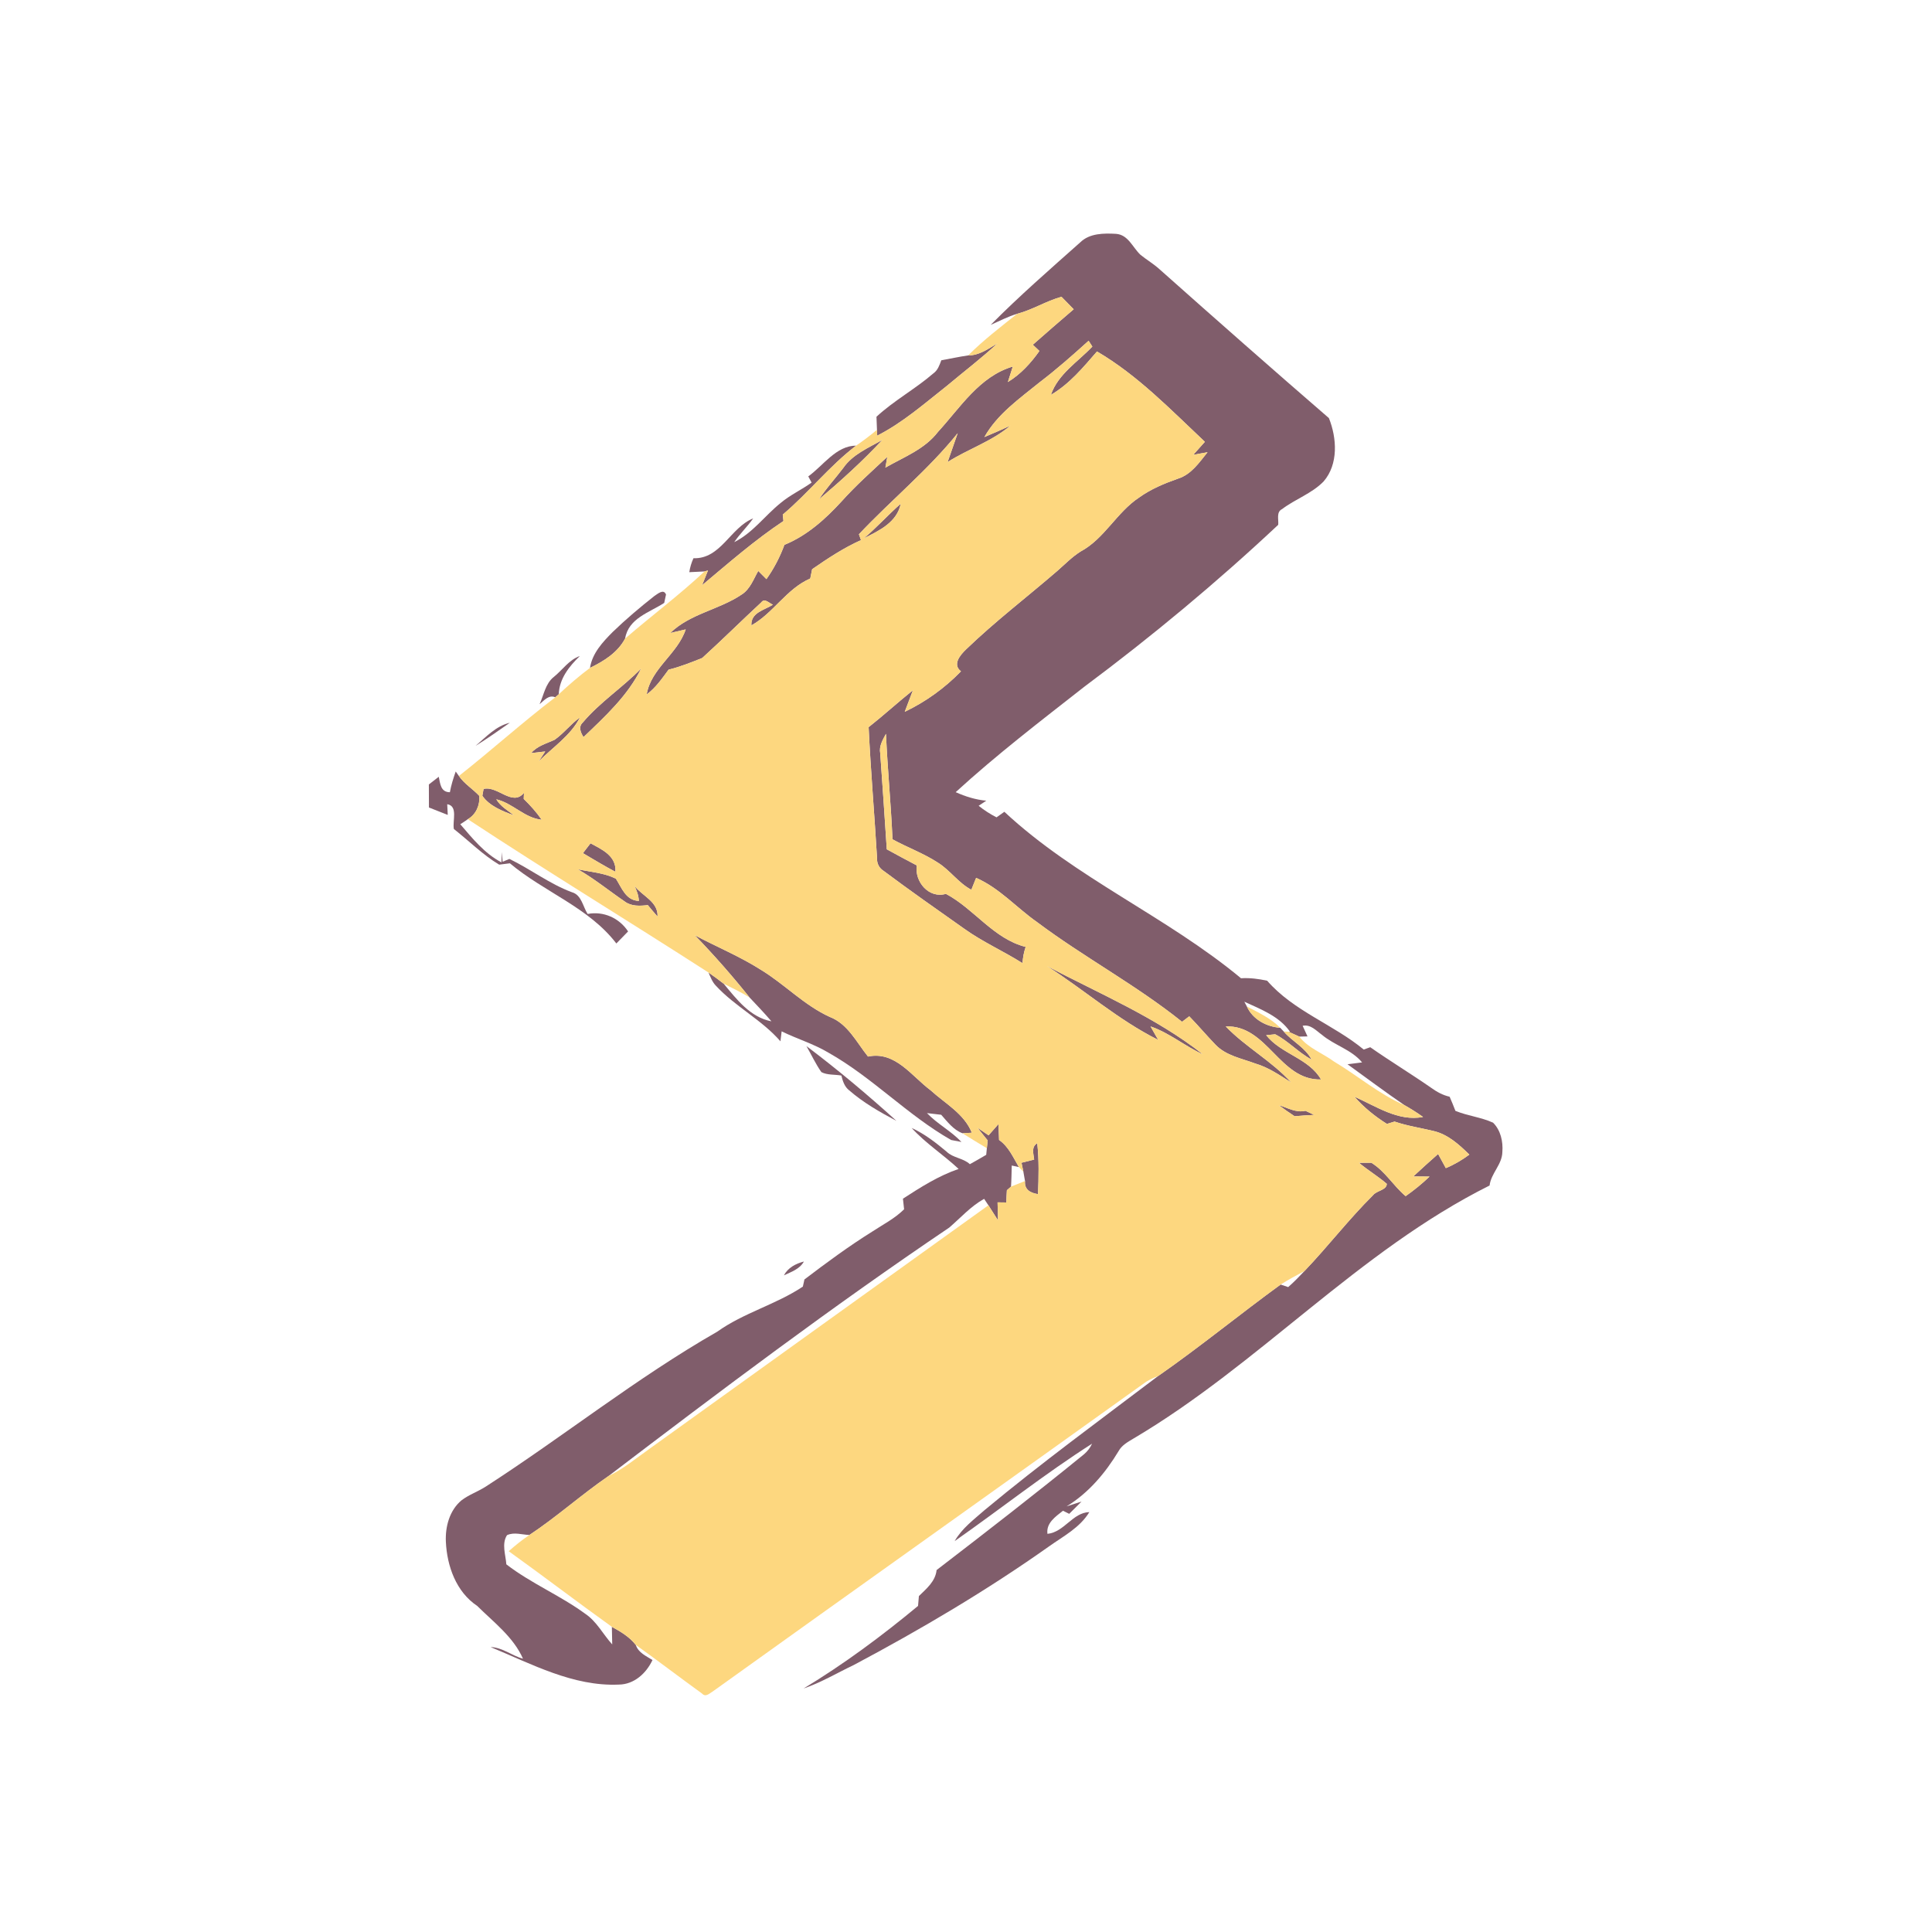 <?xml version="1.0" encoding="UTF-8" ?>
<!DOCTYPE svg PUBLIC "-//W3C//DTD SVG 1.1//EN" "http://www.w3.org/Graphics/SVG/1.1/DTD/svg11.dtd">
<svg width="500pt" height="500pt" viewBox="0 0 500 500" version="1.1" xmlns="http://www.w3.org/2000/svg">
<g id="#ffffffff">
</g>
<g id="#805d6bff">
<path fill="#805d6b" opacity="1.00" d=" M 279.59 62.70 C 281.99 60.35 285.70 60.34 288.84 60.52 C 292.00 60.76 293.13 64.05 295.15 65.94 C 296.78 67.26 298.61 68.32 300.16 69.75 C 314.67 82.66 329.24 95.50 343.92 108.20 C 345.99 113.38 346.42 120.14 342.53 124.62 C 339.49 127.73 335.24 129.15 331.82 131.74 C 330.23 132.51 330.95 134.45 330.80 135.82 C 314.90 150.73 298.11 164.69 280.63 177.72 C 269.34 186.57 257.92 195.31 247.33 205.01 C 249.84 206.14 252.49 206.97 255.25 207.22 C 254.75 207.55 253.77 208.21 253.27 208.54 C 254.71 209.69 256.26 210.69 257.90 211.53 C 258.41 211.17 259.42 210.45 259.93 210.09 C 278.29 227.23 301.91 237.17 321.17 253.17 C 323.44 253.03 325.71 253.32 327.94 253.81 C 334.79 261.68 345.02 265.09 352.93 271.62 C 353.35 271.47 354.20 271.17 354.62 271.02 C 359.81 274.65 365.23 277.94 370.44 281.56 C 371.86 282.59 373.42 283.44 375.16 283.83 C 375.69 285.03 376.18 286.25 376.66 287.49 C 379.82 288.79 383.31 289.13 386.41 290.55 C 388.37 292.50 389.02 295.43 388.81 298.12 C 388.76 301.38 385.89 303.62 385.50 306.81 C 351.49 323.79 325.87 353.10 293.30 372.32 C 291.88 373.18 290.33 374.01 289.50 375.53 C 286.10 381.17 281.71 386.40 276.02 389.85 C 276.99 389.54 278.93 388.91 279.90 388.60 C 279.11 389.39 277.51 390.98 276.71 391.78 C 276.31 391.58 275.50 391.18 275.10 390.98 C 273.18 392.50 270.70 394.15 271.08 396.96 C 275.46 396.51 277.58 391.45 281.92 391.33 C 279.46 395.39 275.15 397.59 271.41 400.26 C 255.33 411.64 238.34 421.66 220.96 430.90 C 216.64 432.95 212.51 435.44 207.97 436.98 C 218.41 430.67 228.21 423.39 237.59 415.61 C 237.65 414.98 237.75 413.70 237.81 413.06 C 239.77 411.15 242.09 409.25 242.39 406.33 C 255.22 396.48 268.01 386.57 280.56 376.35 C 281.44 375.60 282.13 374.69 282.63 373.62 C 270.38 381.43 258.96 390.51 247.06 398.84 C 248.95 395.53 252.05 393.25 254.84 390.79 C 269.37 378.71 284.63 367.55 299.69 356.14 C 310.53 348.60 320.75 340.20 331.42 332.44 C 331.91 332.61 332.89 332.94 333.38 333.10 C 334.87 331.81 336.22 330.38 337.58 328.96 C 343.68 322.58 349.07 315.53 355.34 309.32 C 356.25 308.11 358.89 308.03 358.90 306.37 C 356.61 304.41 354.01 302.86 351.71 300.93 C 352.51 300.93 354.10 300.92 354.90 300.92 C 358.46 303.09 360.60 306.90 363.78 309.56 C 365.96 308.03 368.03 306.35 369.96 304.50 C 368.56 304.48 367.16 304.46 365.76 304.46 C 367.88 302.50 370.01 300.55 372.18 298.65 C 372.85 299.87 373.51 301.08 374.18 302.31 C 376.35 301.41 378.38 300.21 380.26 298.81 C 377.64 296.24 374.78 293.62 371.11 292.73 C 367.71 291.90 364.23 291.40 360.91 290.26 C 360.41 290.41 359.43 290.71 358.94 290.87 C 355.82 288.92 352.96 286.59 350.53 283.83 C 356.15 286.29 361.85 290.31 368.29 289.07 C 366.72 287.96 365.10 286.93 363.43 285.99 C 358.46 282.59 353.63 278.96 348.74 275.43 C 349.69 275.31 351.57 275.07 352.51 274.95 C 349.74 271.61 345.36 270.54 342.12 267.81 C 340.62 266.74 339.21 265.05 337.12 265.47 L 338.38 268.22 C 337.85 268.24 336.79 268.26 336.25 268.27 C 335.56 267.96 334.17 267.33 333.47 267.01 L 333.86 267.02 C 331.10 263.01 326.29 261.20 322.03 259.24 C 322.20 259.55 322.53 260.17 322.69 260.48 C 324.21 263.83 327.77 265.72 331.32 265.99 C 331.55 266.23 332.01 266.72 332.24 266.96 C 334.46 269.56 337.79 271.07 339.43 274.21 C 336.03 272.40 333.42 269.41 330.01 267.67 C 329.42 267.73 328.26 267.85 327.68 267.91 C 331.56 272.79 338.73 273.87 341.88 279.37 C 331.13 279.65 328.03 265.22 317.22 265.64 C 322.39 271.01 329.13 274.59 334.14 280.13 C 331.18 278.26 328.26 276.23 324.87 275.24 C 321.34 273.92 317.30 273.21 314.59 270.39 C 312.27 267.98 310.11 265.42 307.78 263.02 C 307.31 263.37 306.38 264.09 305.91 264.44 C 294.05 254.93 280.55 247.75 268.40 238.65 C 263.07 234.91 258.67 229.84 252.62 227.19 C 252.31 227.96 251.69 229.50 251.38 230.27 C 248.03 228.50 245.89 225.22 242.71 223.24 C 239.01 220.83 234.83 219.33 230.98 217.21 C 230.58 208.10 229.69 199.02 229.29 189.91 C 228.45 191.48 227.45 193.09 227.80 194.95 C 228.37 203.23 228.98 211.51 229.50 219.80 C 232.06 221.23 234.67 222.59 237.26 223.97 C 236.65 228.19 240.39 232.62 244.80 231.33 C 252.10 235.19 257.12 242.96 265.44 245.06 C 264.98 246.42 264.71 247.83 264.63 249.27 C 259.70 246.16 254.33 243.78 249.59 240.39 C 242.57 235.44 235.54 230.51 228.66 225.37 C 227.49 224.64 226.90 223.42 226.98 222.05 C 226.31 210.76 225.34 199.49 224.80 188.19 C 228.71 185.11 232.38 181.74 236.26 178.64 C 235.57 180.50 234.85 182.35 234.15 184.21 C 239.58 181.61 244.51 178.06 248.70 173.74 C 246.39 171.95 248.53 169.49 250.05 168.03 C 257.54 160.81 265.83 154.50 273.69 147.70 C 275.63 146.00 277.44 144.13 279.64 142.74 C 285.84 139.42 288.99 132.59 294.81 128.75 C 297.87 126.55 301.36 125.11 304.90 123.86 C 308.31 122.78 310.37 119.69 312.51 117.04 C 311.59 117.21 309.74 117.54 308.82 117.70 C 309.81 116.58 310.82 115.47 311.82 114.34 C 302.99 106.04 294.45 97.13 283.90 90.96 C 280.32 95.09 276.76 99.41 271.97 102.19 C 273.83 96.78 278.94 93.67 282.70 89.69 C 282.46 89.31 281.97 88.56 281.73 88.19 C 277.60 91.93 273.43 95.61 269.00 98.98 C 263.81 103.19 258.11 107.16 254.76 113.11 C 257.02 112.18 259.25 111.17 261.48 110.16 C 256.66 114.26 250.53 116.21 245.24 119.58 C 246.12 117.09 246.99 114.60 247.85 112.11 C 240.18 121.64 230.65 129.39 222.29 138.27 C 222.42 138.65 222.69 139.40 222.82 139.78 C 218.33 141.79 214.22 144.52 210.18 147.31 C 210.06 147.91 209.81 149.12 209.69 149.72 C 203.54 152.39 200.18 158.65 194.46 161.85 C 194.26 158.51 197.85 157.90 200.04 156.49 C 199.10 156.17 197.92 154.66 197.01 155.90 C 191.88 160.66 186.91 165.58 181.73 170.29 C 178.88 171.43 176.02 172.57 173.03 173.31 C 171.33 175.60 169.70 178.01 167.36 179.71 C 168.50 172.95 175.35 169.27 177.46 162.89 C 176.12 163.20 174.79 163.51 173.46 163.82 C 178.62 158.79 186.10 157.82 191.93 153.87 C 194.13 152.49 195.00 149.91 196.23 147.76 C 196.76 148.29 197.82 149.35 198.35 149.88 C 200.30 147.14 201.85 144.15 203.01 141.00 C 208.85 138.62 213.59 134.36 217.79 129.77 C 221.47 125.66 225.59 121.99 229.63 118.23 C 229.51 118.93 229.26 120.32 229.14 121.02 C 233.88 118.29 239.32 116.27 242.75 111.77 C 248.50 105.50 253.49 97.40 262.11 94.86 C 261.68 96.20 261.26 97.53 260.84 98.87 C 264.15 96.85 266.78 93.97 269.00 90.83 C 268.57 90.42 267.72 89.62 267.29 89.22 C 270.78 86.12 274.33 83.08 277.87 80.04 C 276.81 78.97 275.75 77.89 274.71 76.81 C 270.74 77.90 267.23 80.18 263.24 81.21 C 260.86 81.92 258.65 83.08 256.39 84.08 C 263.79 76.60 271.74 69.69 279.59 62.70 Z" />
<path fill="#805d6b" opacity="1.00" d=" M 250.56 91.98 C 253.46 92.00 255.80 90.23 258.18 88.84 C 253.97 92.75 249.37 96.23 244.97 99.93 C 239.20 104.48 233.61 109.40 227.02 112.75 L 226.96 111.23 C 226.93 110.38 226.86 108.69 226.83 107.85 C 231.39 103.64 236.90 100.66 241.58 96.61 C 242.71 95.81 243.14 94.48 243.61 93.24 C 245.93 92.83 248.23 92.32 250.56 91.98 Z" />
<path fill="#805d6b" opacity="1.00" d=" M 218.21 121.14 C 220.64 117.59 224.75 115.91 228.35 113.85 C 223.26 119.34 217.65 124.39 211.95 129.24 C 213.82 126.37 216.15 123.85 218.21 121.14 Z" />
<path fill="#805d6b" opacity="1.00" d=" M 209.18 123.29 C 213.09 120.48 216.38 115.35 221.57 115.33 C 214.64 120.61 209.23 127.56 202.58 133.17 C 202.62 133.59 202.72 134.42 202.76 134.84 C 195.30 139.80 188.57 145.71 181.70 151.45 C 182.21 150.18 182.72 148.91 183.22 147.64 C 183.00 147.71 182.55 147.83 182.33 147.89 C 181.34 147.94 179.37 148.04 178.39 148.08 C 178.58 146.82 178.94 145.61 179.47 144.47 C 186.54 144.71 189.03 136.52 194.92 134.16 C 193.41 136.31 191.49 138.13 190.01 140.31 C 194.81 137.93 197.95 133.44 202.05 130.15 C 204.50 128.09 207.45 126.75 210.04 124.89 C 209.82 124.49 209.40 123.69 209.18 123.29 Z" />
<path fill="#805d6b" opacity="1.00" d=" M 223.59 139.30 C 226.93 136.49 229.84 133.23 233.11 130.36 C 232.17 135.15 227.53 137.34 223.59 139.30 Z" />
<path fill="#805d6b" opacity="1.00" d=" M 169.32 154.27 C 170.13 153.76 171.75 152.26 172.36 153.87 C 172.25 154.41 172.02 155.49 171.90 156.03 C 168.04 158.54 162.64 160.00 161.78 165.26 C 159.83 168.91 156.29 171.10 152.69 172.85 C 153.27 169.06 155.97 166.17 158.56 163.56 C 161.97 160.27 165.60 157.20 169.32 154.27 Z" />
<path fill="#805d6b" opacity="1.00" d=" M 143.30 175.21 C 145.56 173.41 147.23 170.77 150.06 169.78 C 147.30 172.45 144.75 175.64 144.61 179.67 C 144.32 179.94 144.02 180.21 143.71 180.46 C 141.99 179.73 140.82 181.29 139.64 182.24 C 140.75 179.85 141.14 176.93 143.30 175.21 Z" />
<path fill="#805d6b" opacity="1.00" d=" M 165.93 173.01 C 162.47 180.04 156.59 185.42 151.01 190.76 C 150.28 189.63 149.63 188.08 150.81 187.00 C 155.25 181.72 161.13 177.93 165.93 173.01 Z" />
<path fill="#805d6b" opacity="1.00" d=" M 143.47 191.49 C 145.90 189.83 147.68 187.38 150.09 185.68 C 147.70 190.36 143.09 193.37 139.44 197.02 C 139.85 196.38 140.68 195.12 141.10 194.48 C 140.19 194.59 138.37 194.80 137.46 194.90 C 139.01 193.05 141.37 192.45 143.47 191.49 Z" />
<path fill="#805d6b" opacity="1.00" d=" M 123.08 193.03 C 125.79 190.73 128.34 187.89 131.94 187.05 C 129.03 189.11 126.09 191.14 123.08 193.03 Z" />
<path fill="#805d6b" opacity="1.00" d=" M 117.94 199.66 L 118.76 200.82 C 120.18 202.88 122.38 204.18 124.06 205.99 C 124.20 208.41 123.22 210.75 121.07 212.01 C 120.44 212.46 119.79 212.89 119.12 213.31 C 122.29 217.00 125.38 220.86 129.77 223.18 C 129.80 222.51 129.87 221.18 129.90 220.51 C 129.94 221.14 130.03 222.40 130.07 223.02 L 131.83 222.29 C 137.32 224.93 142.22 228.76 147.99 230.90 C 150.50 231.59 150.84 234.60 152.07 236.53 C 156.20 235.75 160.26 237.57 162.55 241.05 C 161.54 242.09 160.52 243.13 159.51 244.17 C 152.39 234.85 140.76 230.84 131.96 223.42 C 131.27 223.51 129.89 223.68 129.19 223.77 C 124.90 221.21 121.38 217.61 117.46 214.55 C 117.05 212.48 118.61 208.59 115.74 208.13 C 115.78 208.82 115.84 210.20 115.88 210.90 C 114.25 210.24 112.64 209.61 111.01 208.98 C 111.00 206.99 111.00 205.00 110.99 203.02 C 111.84 202.35 112.70 201.69 113.55 201.03 C 113.94 202.83 114.03 205.01 116.43 205.03 C 116.76 203.19 117.32 201.41 117.94 199.66 Z" />
<path fill="#805d6b" opacity="1.00" d=" M 125.15 204.18 C 128.74 203.25 132.63 208.85 135.60 205.19 C 135.59 205.58 135.55 206.37 135.54 206.76 C 137.24 208.42 138.83 210.19 140.19 212.15 C 135.73 211.70 132.72 207.86 128.44 206.86 C 129.51 208.68 131.39 209.74 133.01 211.00 C 130.04 209.94 126.62 208.58 124.83 205.94 C 124.91 205.50 125.07 204.62 125.15 204.18 Z" />
<path fill="#805d6b" opacity="1.00" d=" M 150.86 220.80 C 151.51 219.95 152.16 219.10 152.82 218.25 C 155.79 219.83 159.60 221.56 159.26 225.62 C 156.40 224.11 153.65 222.43 150.86 220.80 Z" />
<path fill="#805d6b" opacity="1.00" d=" M 149.56 224.98 C 152.84 225.66 156.35 225.90 159.39 227.40 C 160.93 229.81 161.95 233.03 165.34 233.16 C 165.27 231.77 164.81 230.48 164.19 229.26 C 166.23 231.91 170.38 233.34 170.17 237.21 C 169.31 236.24 168.48 235.24 167.65 234.24 C 165.61 234.48 163.40 234.60 161.67 233.30 C 157.62 230.54 153.82 227.42 149.56 224.98 Z" />
<path fill="#805d6b" opacity="1.00" d=" M 179.83 242.05 C 185.51 245.07 191.49 247.52 196.93 250.99 C 203.09 254.73 208.12 260.17 214.75 263.18 C 219.43 264.98 221.67 269.76 224.64 273.44 C 231.67 271.95 235.91 278.49 240.81 282.14 C 244.56 285.57 249.55 288.22 251.50 293.15 C 250.90 293.19 249.69 293.26 249.09 293.29 C 246.73 292.40 245.19 290.31 243.58 288.50 C 242.35 288.34 241.13 288.20 239.90 288.07 C 242.59 290.90 246.14 292.69 248.82 295.54 C 248.15 295.41 246.81 295.16 246.15 295.03 C 234.83 288.58 225.78 278.84 214.42 272.44 C 210.59 270.14 206.28 268.88 202.29 266.91 C 202.22 267.55 202.06 268.85 201.98 269.49 C 197.12 263.89 190.26 260.52 185.24 255.07 C 184.33 254.12 183.88 252.87 183.36 251.69 C 184.70 252.60 186.00 253.58 187.29 254.58 C 190.64 258.62 194.16 263.28 199.65 264.32 C 197.83 262.19 195.90 260.18 193.98 258.14 C 189.52 252.55 184.80 247.19 179.83 242.05 Z" />
<path fill="#805d6b" opacity="1.00" d=" M 270.94 250.01 C 284.61 257.21 299.12 263.27 311.33 272.88 C 306.65 270.75 302.66 267.32 297.76 265.64 C 298.40 266.80 299.06 267.96 299.73 269.12 C 289.39 263.96 280.65 256.20 270.94 250.01 Z" />
<path fill="#805d6b" opacity="1.00" d=" M 208.70 270.72 C 216.77 276.80 224.52 283.30 232.00 290.08 C 227.72 287.82 223.45 285.38 219.78 282.19 C 218.55 281.26 218.10 279.76 217.74 278.35 C 216.04 278.04 214.10 278.27 212.57 277.46 C 211.08 275.34 209.99 272.96 208.70 270.72 Z" />
<path fill="#805d6b" opacity="1.00" d=" M 330.95 286.01 C 333.20 286.68 335.41 288.06 337.84 287.47 C 338.59 287.82 339.35 288.18 340.10 288.54 C 338.41 288.62 336.72 288.73 335.04 288.88 C 333.64 287.96 332.28 287.01 330.95 286.01 Z" />
<path fill="#805d6b" opacity="1.00" d=" M 235.93 291.91 C 239.27 293.44 242.18 295.70 244.98 298.05 C 246.67 299.71 249.27 299.68 251.00 301.29 C 252.43 300.51 253.83 299.69 255.23 298.87 C 255.27 298.44 255.36 297.58 255.40 297.15 C 255.45 296.65 255.56 295.65 255.61 295.15 C 254.73 294.05 253.84 292.95 252.96 291.85 C 253.92 292.50 254.88 293.16 255.84 293.82 C 256.48 293.10 257.76 291.65 258.40 290.92 C 258.45 292.28 258.50 293.65 258.56 295.02 C 261.03 296.74 262.21 299.54 263.69 302.04 L 261.84 301.64 C 261.79 303.46 261.77 305.28 261.65 307.10 C 261.39 307.33 260.85 307.80 260.58 308.03 C 260.51 309.08 260.46 310.14 260.44 311.20 C 259.87 311.19 258.74 311.18 258.17 311.17 C 258.20 312.72 258.25 314.29 258.29 315.84 C 257.47 314.53 256.64 313.22 255.80 311.93 C 255.43 311.37 255.06 310.81 254.69 310.26 C 251.23 312.18 248.62 315.16 245.66 317.70 C 215.49 338.06 186.40 359.97 157.45 382.02 C 150.45 386.83 144.11 392.55 137.02 397.25 C 135.11 397.19 133.05 396.44 131.21 397.30 C 129.77 399.57 130.87 402.38 131.04 404.85 C 137.43 409.78 144.97 412.89 151.47 417.65 C 154.45 419.66 156.07 422.97 158.44 425.57 C 158.42 424.05 158.37 422.53 158.35 421.02 C 160.63 422.26 162.91 423.62 164.54 425.70 C 165.20 427.73 167.21 428.56 168.86 429.62 C 167.25 433.05 164.12 435.93 160.15 435.97 C 148.34 436.49 137.58 430.64 126.97 426.26 C 130.02 426.34 132.48 428.49 135.35 429.28 C 132.91 423.69 127.75 419.82 123.49 415.60 C 118.05 411.98 115.68 405.29 115.39 399.00 C 115.21 395.10 116.34 390.87 119.43 388.29 C 121.34 386.83 123.66 386.04 125.68 384.75 C 145.89 371.71 164.72 356.60 185.62 344.64 C 192.47 339.74 200.82 337.62 207.78 332.97 C 207.88 332.51 208.08 331.58 208.19 331.12 C 213.88 326.79 219.64 322.54 225.71 318.75 C 228.52 316.90 231.57 315.36 233.98 312.96 C 233.90 312.28 233.75 310.91 233.68 310.22 C 238.25 307.25 242.90 304.30 248.09 302.52 C 244.16 298.84 239.57 295.91 235.93 291.91 Z" />
<path fill="#805d6b" opacity="1.00" d=" M 267.64 300.09 C 267.47 298.58 266.83 296.83 268.44 295.86 C 268.91 300.24 268.82 304.65 268.63 309.04 C 266.71 308.74 265.07 307.92 265.27 305.65 C 265.17 305.05 264.95 303.84 264.85 303.24 C 264.72 302.66 264.48 301.50 264.36 300.92 C 265.45 300.64 266.55 300.37 267.64 300.09 Z" />
<path fill="#805d6b" opacity="1.00" d=" M 202.87 330.06 C 203.94 328.07 205.94 327.03 208.05 326.48 C 206.98 328.43 204.77 329.17 202.87 330.06 Z" />
</g>
<g id="#fdd77fff">
<path fill="#fdd77f" opacity="1.00" d=" M 263.24 81.21 C 267.23 80.18 270.74 77.90 274.71 76.81 C 275.75 77.89 276.81 78.97 277.87 80.04 C 274.33 83.08 270.78 86.12 267.29 89.22 C 267.72 89.62 268.57 90.42 269.00 90.83 C 266.78 93.97 264.15 96.85 260.84 98.87 C 261.26 97.53 261.68 96.20 262.11 94.86 C 253.49 97.40 248.50 105.50 242.75 111.77 C 239.32 116.27 233.88 118.29 229.14 121.02 C 229.26 120.32 229.51 118.93 229.63 118.23 C 225.59 121.99 221.47 125.66 217.79 129.77 C 213.59 134.36 208.85 138.62 203.01 141.00 C 201.85 144.15 200.30 147.14 198.35 149.88 C 197.82 149.35 196.76 148.29 196.23 147.76 C 195.00 149.91 194.13 152.49 191.93 153.87 C 186.10 157.82 178.62 158.79 173.46 163.82 C 174.79 163.51 176.12 163.20 177.46 162.89 C 175.35 169.27 168.50 172.95 167.36 179.71 C 169.70 178.01 171.33 175.60 173.03 173.31 C 176.02 172.57 178.88 171.43 181.73 170.29 C 186.91 165.58 191.88 160.66 197.01 155.90 C 197.92 154.66 199.10 156.17 200.04 156.49 C 197.85 157.90 194.26 158.51 194.46 161.85 C 200.18 158.65 203.54 152.39 209.69 149.72 C 209.81 149.12 210.06 147.91 210.18 147.31 C 214.22 144.52 218.33 141.79 222.82 139.78 C 222.69 139.40 222.42 138.65 222.29 138.27 C 230.65 129.39 240.18 121.64 247.85 112.11 C 246.99 114.60 246.12 117.09 245.24 119.58 C 250.53 116.21 256.66 114.26 261.48 110.16 C 259.25 111.17 257.02 112.18 254.76 113.11 C 258.11 107.16 263.81 103.19 269.00 98.98 C 273.43 95.61 277.60 91.93 281.73 88.19 C 281.97 88.56 282.46 89.31 282.70 89.69 C 278.94 93.67 273.83 96.78 271.97 102.19 C 276.76 99.41 280.32 95.09 283.90 90.96 C 294.45 97.13 302.99 106.04 311.82 114.34 C 310.82 115.47 309.81 116.58 308.82 117.70 C 309.74 117.54 311.59 117.21 312.51 117.04 C 310.37 119.69 308.31 122.78 304.90 123.86 C 301.36 125.11 297.87 126.55 294.81 128.75 C 288.99 132.59 285.84 139.42 279.64 142.74 C 277.44 144.13 275.63 146.00 273.69 147.70 C 265.83 154.50 257.54 160.81 250.05 168.03 C 248.53 169.49 246.39 171.95 248.70 173.74 C 244.51 178.06 239.58 181.61 234.15 184.21 C 234.85 182.35 235.57 180.50 236.26 178.64 C 232.38 181.74 228.71 185.11 224.80 188.19 C 225.34 199.49 226.31 210.76 226.98 222.05 C 226.90 223.42 227.49 224.64 228.66 225.37 C 235.54 230.51 242.57 235.44 249.59 240.39 C 254.33 243.78 259.70 246.16 264.63 249.27 C 264.71 247.83 264.98 246.42 265.44 245.06 C 257.12 242.96 252.10 235.19 244.80 231.33 C 240.39 232.62 236.65 228.19 237.26 223.97 C 234.67 222.59 232.06 221.23 229.50 219.80 C 228.98 211.51 228.37 203.23 227.80 194.95 C 227.45 193.09 228.45 191.48 229.29 189.91 C 229.69 199.02 230.58 208.10 230.98 217.21 C 234.83 219.33 239.01 220.83 242.71 223.24 C 245.89 225.22 248.03 228.50 251.38 230.27 C 251.69 229.50 252.31 227.96 252.62 227.19 C 258.67 229.84 263.07 234.91 268.40 238.65 C 280.55 247.75 294.05 254.93 305.91 264.44 C 306.38 264.09 307.31 263.37 307.78 263.02 C 310.11 265.42 312.27 267.98 314.59 270.39 C 317.30 273.21 321.34 273.92 324.87 275.24 C 328.26 276.23 331.18 278.26 334.14 280.13 C 329.13 274.59 322.39 271.01 317.22 265.64 C 328.03 265.22 331.13 279.65 341.88 279.37 C 338.73 273.87 331.56 272.79 327.68 267.91 C 328.26 267.85 329.42 267.73 330.01 267.67 C 333.42 269.41 336.03 272.40 339.43 274.21 C 337.79 271.07 334.46 269.56 332.24 266.96 C 332.55 266.97 333.16 267.00 333.47 267.01 C 334.17 267.33 335.56 267.96 336.25 268.27 C 338.55 271.26 342.30 272.55 345.26 274.74 C 351.39 278.38 356.86 283.16 363.43 285.99 C 365.10 286.93 366.72 287.96 368.29 289.07 C 361.85 290.31 356.15 286.29 350.53 283.83 C 352.96 286.59 355.82 288.92 358.94 290.87 C 359.43 290.71 360.41 290.41 360.91 290.26 C 364.23 291.40 367.71 291.90 371.11 292.73 C 374.78 293.62 377.64 296.24 380.26 298.81 C 378.38 300.21 376.35 301.41 374.18 302.31 C 373.51 301.08 372.85 299.87 372.18 298.65 C 370.01 300.55 367.88 302.50 365.76 304.46 C 367.16 304.46 368.56 304.48 369.96 304.50 C 368.03 306.35 365.96 308.03 363.78 309.56 C 360.60 306.90 358.46 303.09 354.90 300.92 C 354.10 300.92 352.51 300.93 351.71 300.93 C 354.01 302.86 356.61 304.41 358.90 306.37 C 358.89 308.03 356.25 308.11 355.34 309.32 C 349.07 315.53 343.68 322.58 337.58 328.96 C 335.49 330.05 333.42 331.19 331.42 332.44 C 320.75 340.20 310.53 348.60 299.69 356.14 C 298.62 356.53 297.61 357.01 296.64 357.59 C 259.34 384.33 221.90 410.90 184.60 437.65 C 183.74 438.14 182.66 439.37 181.69 438.29 C 175.94 434.14 170.31 429.82 164.54 425.70 C 162.91 423.62 160.63 422.26 158.35 421.02 C 149.38 414.59 140.61 407.88 131.65 401.45 C 133.36 399.95 135.12 398.51 137.02 397.25 C 144.11 392.55 150.45 386.83 157.45 382.02 C 161.28 380.18 164.56 377.45 168.00 375.01 C 197.26 353.98 226.52 332.94 255.80 311.93 C 256.64 313.22 257.47 314.53 258.29 315.84 C 258.25 314.29 258.20 312.72 258.17 311.17 C 258.74 311.18 259.87 311.19 260.44 311.20 C 260.46 310.14 260.51 309.08 260.58 308.03 C 260.85 307.80 261.39 307.33 261.65 307.10 C 262.85 306.60 264.06 306.12 265.27 305.65 C 265.07 307.92 266.71 308.74 268.63 309.04 C 268.82 304.65 268.91 300.24 268.44 295.86 C 266.83 296.83 267.47 298.58 267.64 300.09 C 266.55 300.37 265.45 300.64 264.36 300.92 C 264.48 301.50 264.72 302.66 264.85 303.24 C 264.56 302.94 263.98 302.34 263.69 302.04 C 262.21 299.54 261.03 296.74 258.56 295.02 C 258.50 293.65 258.45 292.28 258.40 290.92 C 257.76 291.65 256.48 293.10 255.84 293.82 C 254.88 293.16 253.92 292.50 252.96 291.85 C 253.84 292.95 254.73 294.05 255.61 295.15 C 255.56 295.65 255.45 296.65 255.40 297.15 C 253.28 295.89 251.17 294.61 249.09 293.29 C 249.69 293.26 250.90 293.19 251.50 293.15 C 249.55 288.22 244.56 285.57 240.81 282.14 C 235.91 278.49 231.67 271.95 224.64 273.44 C 221.67 269.76 219.43 264.98 214.75 263.18 C 208.12 260.17 203.09 254.73 196.93 250.99 C 191.49 247.52 185.51 245.07 179.83 242.05 C 184.80 247.19 189.52 252.55 193.98 258.14 C 191.83 256.80 189.54 255.72 187.29 254.58 C 186.00 253.58 184.70 252.60 183.36 251.69 C 162.67 238.35 141.63 225.54 121.07 212.01 C 123.22 210.75 124.20 208.41 124.06 205.99 C 122.38 204.18 120.18 202.88 118.76 200.82 C 127.20 194.18 135.18 186.97 143.71 180.46 C 144.02 180.21 144.32 179.94 144.61 179.67 C 147.19 177.27 149.87 174.96 152.69 172.85 C 156.29 171.10 159.83 168.91 161.78 165.26 C 168.56 159.40 175.78 154.03 182.33 147.89 C 182.55 147.83 183.00 147.71 183.22 147.64 C 182.72 148.91 182.21 150.18 181.70 151.45 C 188.57 145.71 195.30 139.80 202.76 134.84 C 202.72 134.42 202.62 133.59 202.58 133.17 C 209.23 127.56 214.64 120.61 221.57 115.33 C 223.43 114.04 225.24 112.69 226.96 111.23 L 227.02 112.75 C 233.61 109.40 239.20 104.48 244.97 99.93 C 249.37 96.23 253.97 92.75 258.18 88.84 C 255.80 90.23 253.46 92.00 250.56 91.98 C 254.48 88.05 258.91 84.66 263.24 81.21 M 218.21 121.14 C 216.15 123.85 213.82 126.37 211.95 129.24 C 217.65 124.39 223.26 119.34 228.35 113.85 C 224.75 115.91 220.64 117.59 218.21 121.14 M 223.59 139.30 C 227.53 137.34 232.17 135.15 233.11 130.36 C 229.84 133.23 226.93 136.49 223.59 139.30 M 165.93 173.01 C 161.13 177.93 155.25 181.72 150.81 187.00 C 149.63 188.08 150.28 189.63 151.01 190.76 C 156.59 185.42 162.47 180.04 165.93 173.01 M 143.47 191.49 C 141.37 192.45 139.01 193.05 137.46 194.90 C 138.37 194.80 140.19 194.59 141.10 194.48 C 140.68 195.12 139.85 196.38 139.44 197.02 C 143.09 193.37 147.70 190.36 150.09 185.68 C 147.68 187.38 145.90 189.83 143.47 191.49 M 125.15 204.18 C 125.07 204.62 124.91 205.50 124.83 205.94 C 126.62 208.58 130.04 209.94 133.01 211.00 C 131.39 209.74 129.51 208.68 128.44 206.86 C 132.72 207.86 135.73 211.70 140.19 212.15 C 138.83 210.19 137.24 208.42 135.54 206.76 C 135.55 206.37 135.59 205.58 135.60 205.19 C 132.63 208.85 128.74 203.25 125.15 204.18 M 150.86 220.80 C 153.65 222.43 156.40 224.11 159.26 225.62 C 159.60 221.56 155.79 219.83 152.82 218.25 C 152.16 219.10 151.51 219.95 150.86 220.80 M 149.56 224.98 C 153.82 227.42 157.62 230.54 161.67 233.30 C 163.40 234.60 165.61 234.48 167.65 234.24 C 168.48 235.24 169.31 236.24 170.17 237.21 C 170.38 233.34 166.23 231.91 164.19 229.26 C 164.81 230.48 165.27 231.77 165.34 233.16 C 161.95 233.03 160.93 229.81 159.39 227.40 C 156.35 225.90 152.84 225.66 149.56 224.98 M 270.94 250.01 C 280.65 256.20 289.39 263.96 299.73 269.12 C 299.06 267.96 298.40 266.80 297.76 265.64 C 302.66 267.32 306.65 270.75 311.33 272.88 C 299.12 263.27 284.61 257.21 270.94 250.01 M 330.95 286.01 C 332.28 287.01 333.64 287.96 335.04 288.88 C 336.72 288.73 338.41 288.62 340.10 288.54 C 339.35 288.18 338.59 287.82 337.84 287.47 C 335.41 288.06 333.20 286.68 330.95 286.01 Z" />
<path fill="#fdd77f" opacity="1.00" d=" M 322.69 260.48 C 325.71 262.06 328.89 263.53 331.32 265.99 C 327.77 265.72 324.21 263.83 322.69 260.48 Z" />
</g>
</svg>
